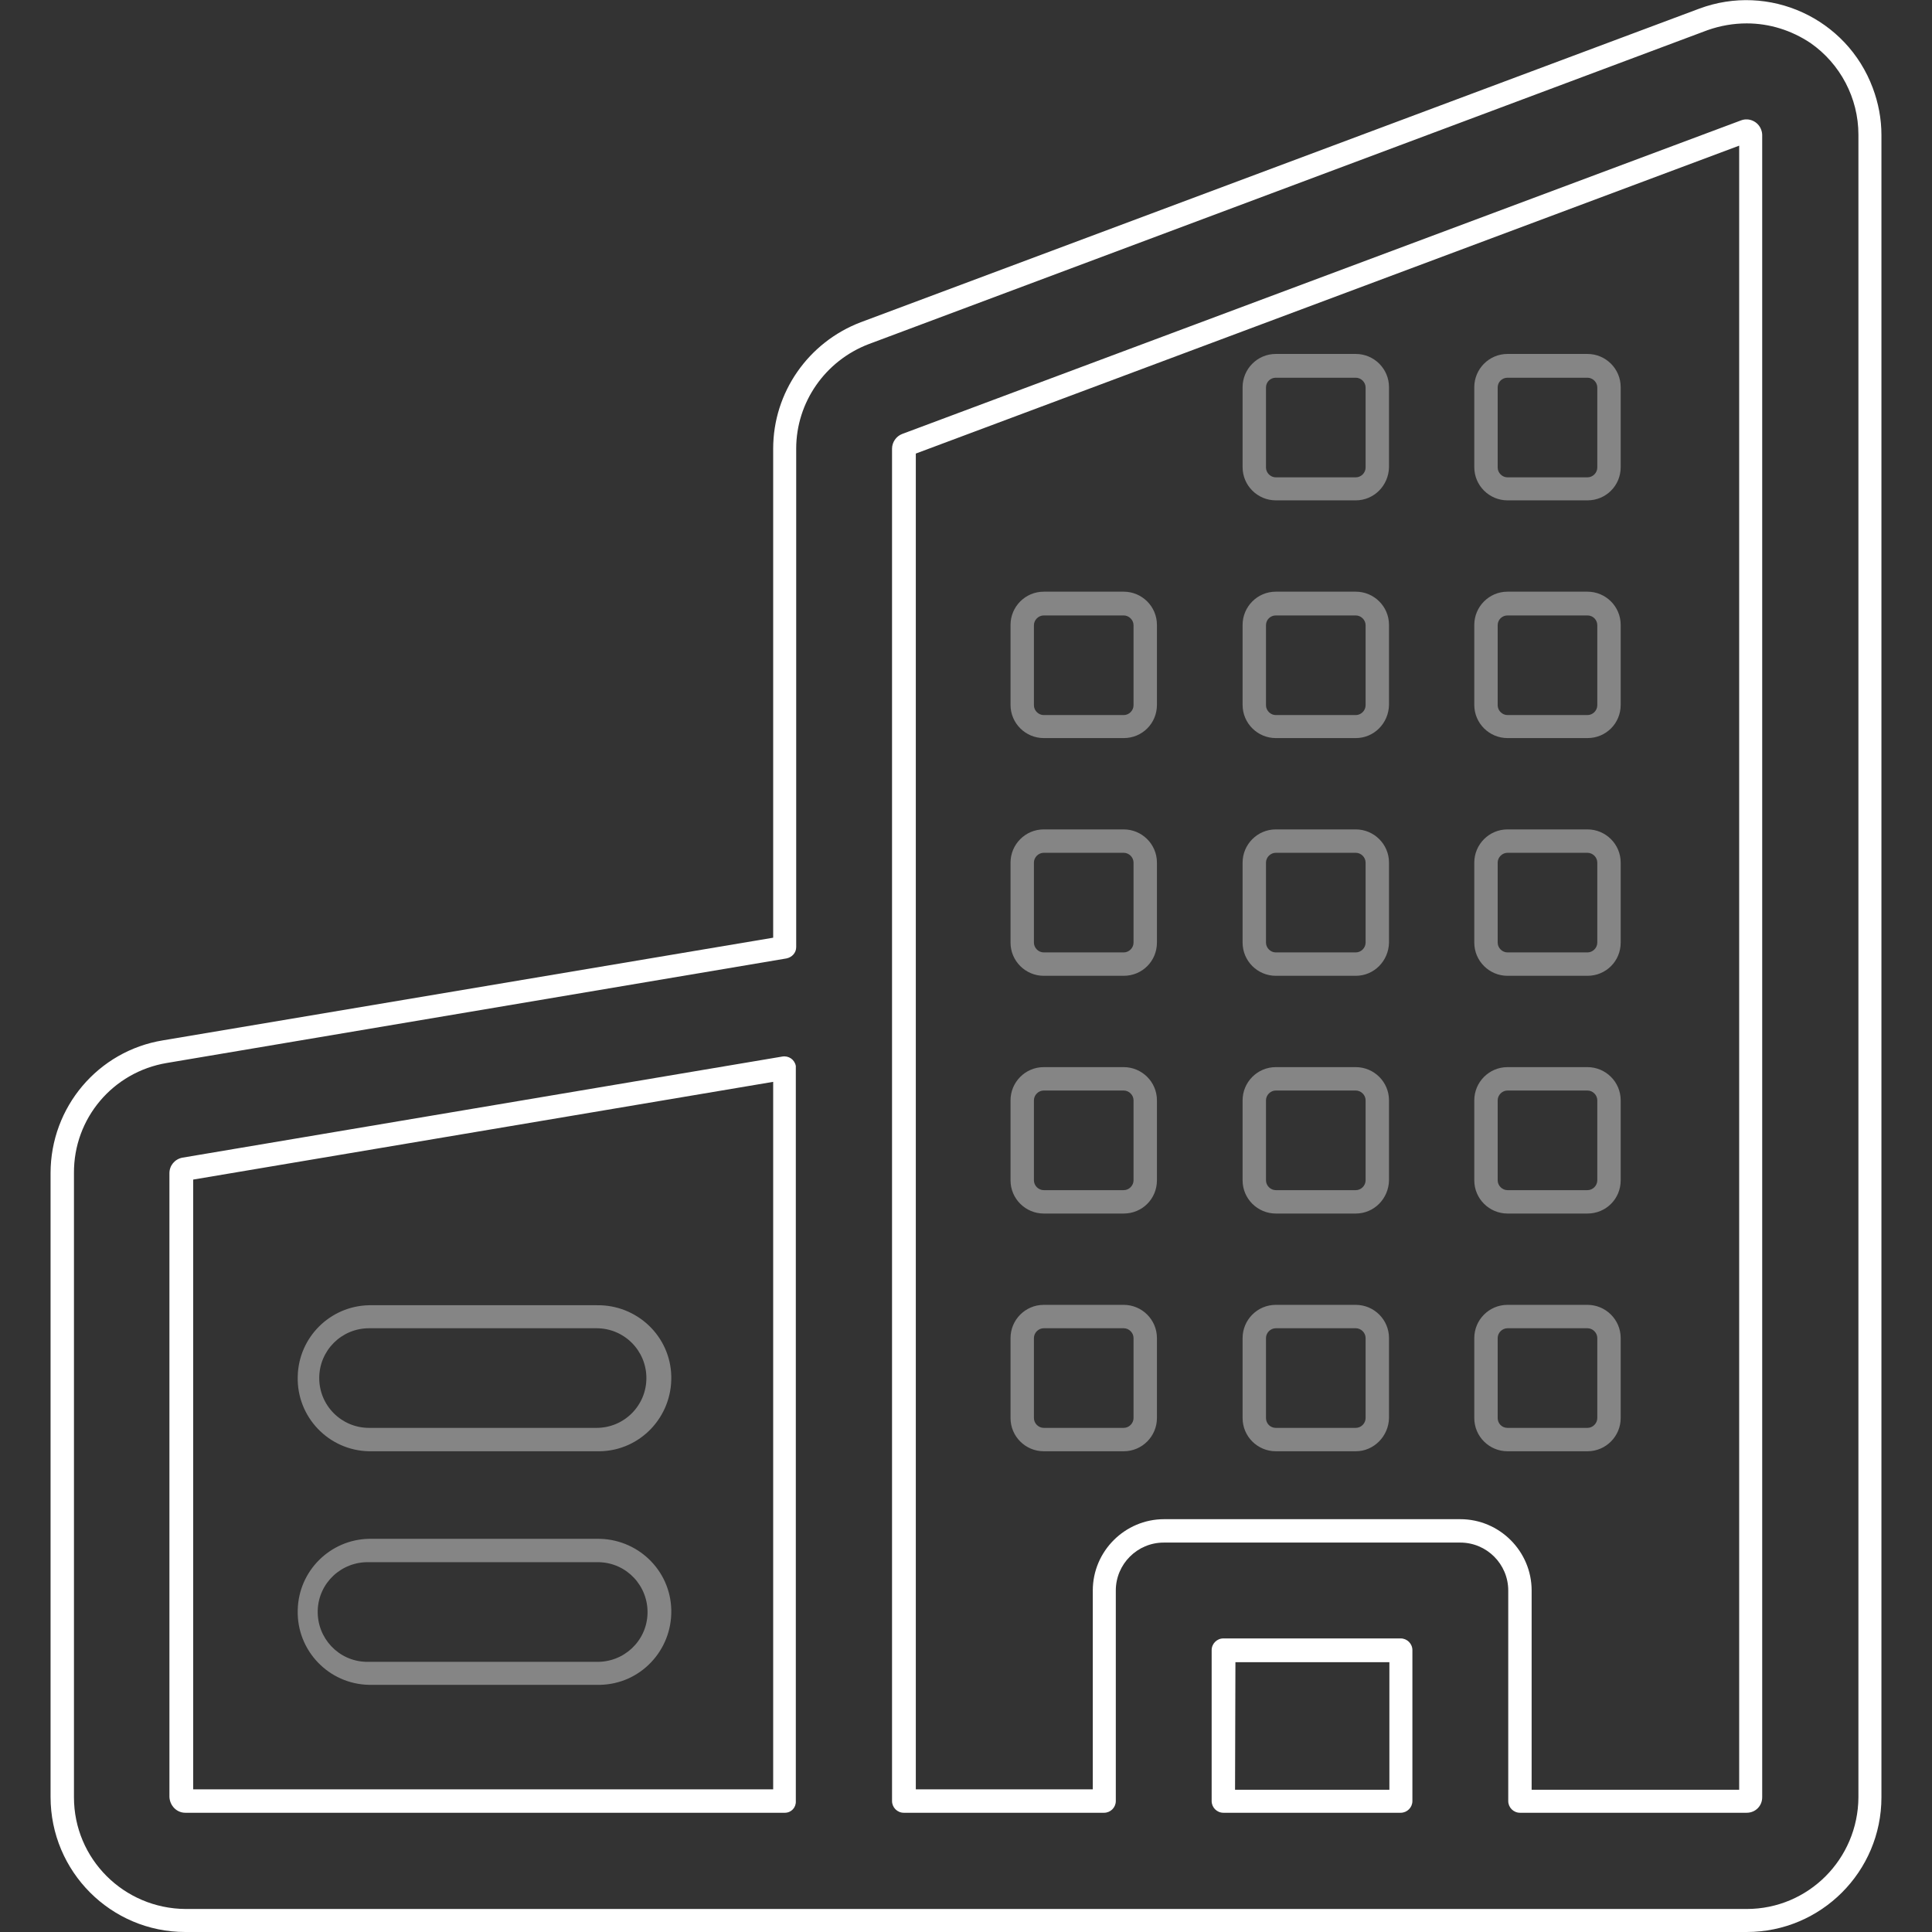<svg xmlns="http://www.w3.org/2000/svg" version="1.1" xmlns:xlink="http://www.w3.org/1999/xlink" width="512" height="512" x="0" y="0" viewBox="0 0 512 512" style="enable-background:new 0 0 512 512" xml:space="preserve" className=""><rect x="0" y="0" width="512" height="512" fill="#333333" stroke="none"/><g><path d="M462.9 512H49.1c-19.7 0-35.7-16-35.7-35.8V310.9c0-17.5 12.6-32.4 29.8-35.2l161.7-27.2V118.9c0-14.9 9.3-28.2 23.2-33.5L450.3 2.3c18.5-6.9 39.1 2.5 46 21 1.5 4 2.3 8.2 2.3 12.5v440.5c0 19.7-16 35.7-35.7 35.7zm0-505.8c-3.5 0-7 .6-10.4 1.8L230.2 91.2c-11.5 4.4-19.2 15.4-19.2 27.7V251c0 1.5-1.1 2.7-2.6 3L44.2 281.7c-14.3 2.4-24.7 14.7-24.6 29.2v165.4c0 16.3 13.2 29.5 29.6 29.6h413.7c16.3 0 29.5-13.2 29.6-29.6V35.7c0-9.7-4.8-18.8-12.7-24.3-5.1-3.4-10.9-5.2-16.9-5.2zm0 474.2h-60.1c-1.7 0-3.1-1.4-3.1-3.1v-55.8c0-7-5.7-12.7-12.7-12.7h-78.6c-7 0-12.7 5.7-12.7 12.7v55.8c0 1.7-1.4 3.1-3.1 3.1h-53.1c-1.7 0-3.1-1.4-3.1-3.1V118.9c0-1.7 1.1-3.3 2.7-3.9l222.3-83.1c2.1-.8 4.5.3 5.3 2.4.2.5.3 1 .3 1.5v440.5c0 2.3-1.8 4.1-4.1 4.1zm-57-6.1h55V38.6l-218.2 81.6v354h46.9v-52.7c0-10.4 8.5-18.9 18.9-18.9H387c10.4 0 18.9 8.5 18.9 18.9zm-34.7 6.1h-47c-1.7 0-3.1-1.4-3.1-3.1v-40c0-1.7 1.4-3.1 3.1-3.1h47c1.7 0 3.1 1.4 3.1 3.1v40c0 1.7-1.4 3.1-3.1 3.1zm-43.9-6.1h40.9v-33.8h-40.8zM208 480.4H49.1c-2.3 0-4.1-1.9-4.2-4.2V310.9c0-2 1.4-3.7 3.4-4.1l159-26.8c1.7-.3 3.3.8 3.6 2.5v194.8c.1 1.7-1.2 3.1-2.9 3.1zm-156.8-6.2h153.7V286.7L51.2 312.6z" fill="#ffffff" opacity="1" data-original="#ffffff" className=""></path><path d="M297.8 384.6h-21.2c-4.8 0-8.8-3.9-8.8-8.8v-21.2c0-4.8 3.9-8.8 8.8-8.8h21.2c4.8 0 8.8 3.9 8.8 8.8v21.2c0 4.8-3.9 8.8-8.8 8.8zM276.6 352c-1.4 0-2.6 1.2-2.6 2.6v21.2c0 1.4 1.2 2.6 2.6 2.6h21.2c1.4 0 2.6-1.2 2.6-2.6v-21.2c0-1.4-1.2-2.6-2.6-2.6zM359.3 384.6h-21.2c-4.8 0-8.8-3.9-8.8-8.8v-21.2c0-4.8 3.9-8.8 8.8-8.8h21.2c4.8 0 8.8 3.9 8.8 8.8v21.2c-.1 4.8-4 8.8-8.8 8.8zM338.1 352c-1.4 0-2.6 1.2-2.6 2.6v21.2c0 1.4 1.1 2.6 2.6 2.6h21.2c1.4 0 2.6-1.2 2.6-2.6v-21.2c0-1.4-1.2-2.6-2.6-2.6zM420.7 384.6h-21.2c-4.8 0-8.8-3.9-8.8-8.8v-21.2c0-4.8 3.9-8.8 8.8-8.8h21.2c4.8 0 8.8 3.9 8.8 8.8v21.2c0 4.8-3.9 8.8-8.8 8.8zM399.5 352c-1.4 0-2.6 1.2-2.6 2.6v21.2c0 1.4 1.1 2.6 2.6 2.6h21.2c1.4 0 2.6-1.2 2.6-2.6v-21.2c0-1.4-1.2-2.6-2.6-2.6zM297.8 321.6h-21.2c-4.8 0-8.8-3.9-8.8-8.8v-21.2c0-4.8 3.9-8.8 8.8-8.8h21.2c4.8 0 8.8 3.9 8.8 8.8v21.2c0 4.9-3.9 8.8-8.8 8.8zM276.6 289c-1.4 0-2.6 1.2-2.6 2.6v21.2c0 1.4 1.2 2.6 2.6 2.6h21.2c1.4 0 2.6-1.2 2.6-2.6v-21.2c0-1.4-1.2-2.6-2.6-2.6zM359.3 321.6h-21.2c-4.8 0-8.8-3.9-8.8-8.8v-21.2c0-4.8 3.9-8.8 8.8-8.8h21.2c4.8 0 8.8 3.9 8.8 8.8v21.2c-.1 4.9-4 8.8-8.8 8.8zM338.1 289c-1.4 0-2.6 1.2-2.6 2.6v21.2c0 1.4 1.2 2.6 2.6 2.6h21.2c1.4 0 2.6-1.2 2.6-2.6v-21.2c0-1.4-1.2-2.6-2.6-2.6zM420.7 321.6h-21.2c-4.8 0-8.8-3.9-8.8-8.8v-21.2c0-4.8 3.9-8.8 8.8-8.8h21.2c4.8 0 8.8 3.9 8.8 8.8v21.2c0 4.9-3.9 8.8-8.8 8.8zM399.5 289c-1.4 0-2.6 1.2-2.6 2.6v21.2c0 1.4 1.2 2.6 2.6 2.6h21.2c1.4 0 2.6-1.2 2.6-2.6v-21.2c0-1.4-1.2-2.6-2.6-2.6zM297.8 258.6h-21.2c-4.8 0-8.8-3.9-8.8-8.8v-21.2c0-4.8 3.9-8.8 8.8-8.8h21.2c4.8 0 8.8 3.9 8.8 8.8v21.2c0 4.9-3.9 8.8-8.8 8.8zM276.6 226c-1.4 0-2.6 1.2-2.6 2.6v21.2c0 1.4 1.2 2.6 2.6 2.6h21.2c1.4 0 2.6-1.2 2.6-2.6v-21.2c0-1.4-1.2-2.6-2.6-2.6zM359.3 258.6h-21.2c-4.8 0-8.8-3.9-8.8-8.8v-21.2c0-4.8 3.9-8.8 8.8-8.8h21.2c4.8 0 8.8 3.9 8.8 8.8v21.2c-.1 4.9-4 8.8-8.8 8.8zM338.1 226c-1.4 0-2.6 1.2-2.6 2.6v21.2c0 1.4 1.2 2.6 2.6 2.6h21.2c1.4 0 2.6-1.2 2.6-2.6v-21.2c0-1.4-1.2-2.6-2.6-2.6zM420.7 258.6h-21.2c-4.8 0-8.8-3.9-8.8-8.8v-21.2c0-4.8 3.9-8.8 8.8-8.8h21.2c4.8 0 8.8 3.9 8.8 8.8v21.2c0 4.9-3.9 8.8-8.8 8.8zM399.5 226c-1.4 0-2.6 1.2-2.6 2.6v21.2c0 1.4 1.2 2.6 2.6 2.6h21.2c1.4 0 2.6-1.2 2.6-2.6v-21.2c0-1.4-1.2-2.6-2.6-2.6zM297.8 195.6h-21.2c-4.8 0-8.8-3.9-8.8-8.8v-21.2c0-4.8 3.9-8.8 8.8-8.8h21.2c4.8 0 8.8 3.9 8.8 8.8v21.2c0 4.9-3.9 8.8-8.8 8.8zm-21.2-32.5c-1.4 0-2.6 1.2-2.6 2.6v21.2c0 1.4 1.2 2.6 2.6 2.6h21.2c1.4 0 2.6-1.2 2.6-2.6v-21.2c0-1.4-1.2-2.6-2.6-2.6zM359.3 195.6h-21.2c-4.8 0-8.8-3.9-8.8-8.8v-21.2c0-4.8 3.9-8.8 8.8-8.8h21.2c4.8 0 8.8 3.9 8.8 8.8v21.2c-.1 4.9-4 8.8-8.8 8.8zm-21.2-32.5c-1.4 0-2.6 1.1-2.6 2.6v21.2c0 1.4 1.2 2.6 2.6 2.6h21.2c1.4 0 2.6-1.2 2.6-2.6v-21.2c0-1.4-1.2-2.6-2.6-2.6zM420.7 195.6h-21.2c-4.8 0-8.8-3.9-8.8-8.8v-21.2c0-4.8 3.9-8.8 8.8-8.8h21.2c4.8 0 8.8 3.9 8.8 8.8v21.2c0 4.9-3.9 8.8-8.8 8.8zm-21.2-32.5c-1.4 0-2.6 1.1-2.6 2.6v21.2c0 1.4 1.2 2.6 2.6 2.6h21.2c1.4 0 2.6-1.2 2.6-2.6v-21.2c0-1.4-1.1-2.6-2.6-2.6zM359.3 132.6h-21.2c-4.8 0-8.8-3.9-8.8-8.8v-21.2c0-4.8 3.9-8.8 8.8-8.8h21.2c4.8 0 8.8 3.9 8.8 8.8v21.2c-.1 4.9-4 8.8-8.8 8.8zm-21.2-32.5c-1.4 0-2.6 1.1-2.6 2.6v21.2c0 1.4 1.2 2.6 2.6 2.6h21.2c1.4 0 2.6-1.2 2.6-2.6v-21.2c0-1.4-1.2-2.6-2.6-2.6zM158.1 384.6H97.8c-10.7-.2-19.2-9.1-18.9-19.8.2-10.4 8.6-18.7 18.9-18.9h60.3c10.7-.2 19.6 8.2 19.8 18.9s-8.2 19.6-18.9 19.8h-.9zM97.8 352c-7.3 0-13.2 5.9-13.2 13.2s5.9 13.2 13.2 13.2h60.3c7.3 0 13.2-5.9 13.2-13.2s-5.9-13.2-13.2-13.2zM158.1 446.5H97.8c-10.7-.2-19.2-9.1-18.9-19.8.2-10.4 8.6-18.7 18.9-18.9h60.3c10.7-.2 19.6 8.2 19.8 18.9s-8.2 19.6-18.9 19.8h-.9zM97.8 414c-7.3-.2-13.4 5.5-13.6 12.8s5.5 13.4 12.8 13.6h61c7.3.2 13.4-5.5 13.6-12.8s-5.5-13.4-12.8-13.6h-.7zM420.7 132.6h-21.2c-4.8 0-8.8-3.9-8.8-8.8v-21.2c0-4.8 3.9-8.8 8.8-8.8h21.2c4.8 0 8.8 3.9 8.8 8.8v21.2c0 4.9-3.9 8.8-8.8 8.8zm-21.2-32.5c-1.4 0-2.6 1.1-2.6 2.6v21.2c0 1.4 1.2 2.6 2.6 2.6h21.2c1.4 0 2.6-1.2 2.6-2.6v-21.2c0-1.4-1.2-2.6-2.6-2.6z" fill="#ffffff" opacity=".4" data-original="#ffffff" className=""></path></g></svg>